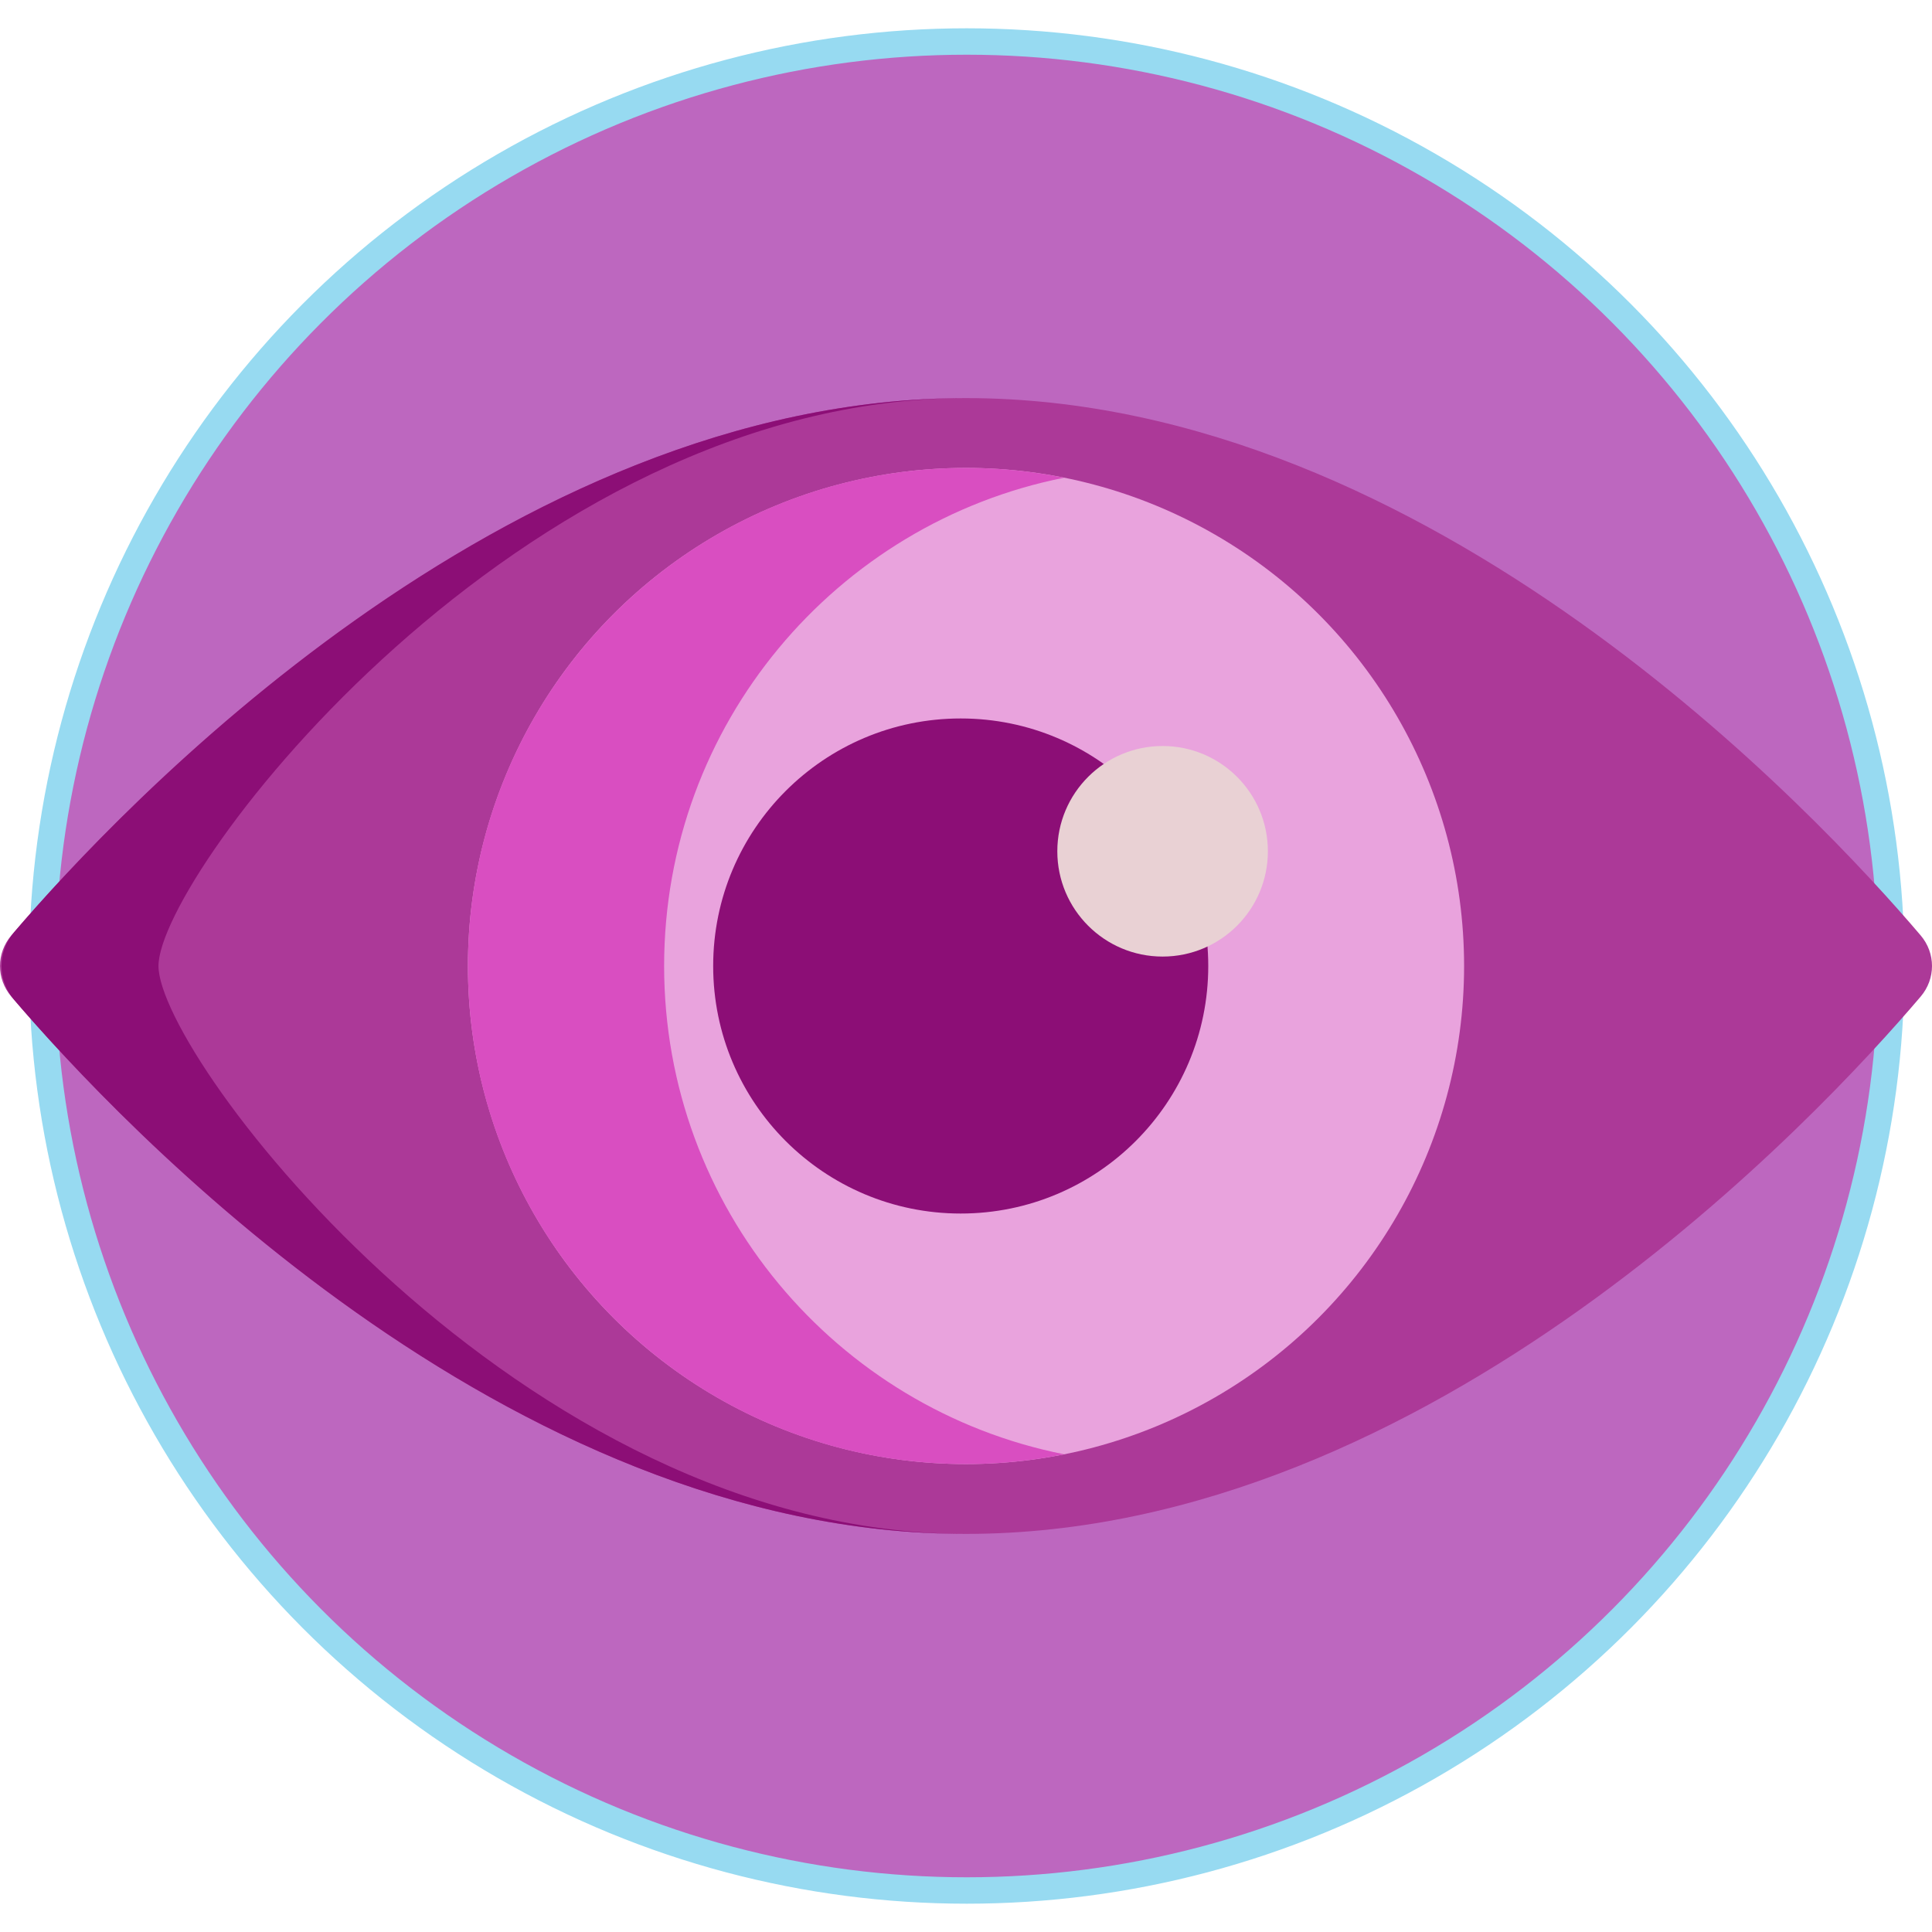 <?xml version="1.0" encoding="utf-8"?>
<!-- Generator: Adobe Illustrator 25.2.0, SVG Export Plug-In . SVG Version: 6.00 Build 0)  -->
<svg version="1.1" id="Layer_1" xmlns:svgjs="http://svgjs.com/svgjs"
	 xmlns="http://www.w3.org/2000/svg" xmlns:xlink="http://www.w3.org/1999/xlink" x="0px" y="0px" viewBox="0 0 512 512"
	 style="enable-background:new 0 0 512 512;" xml:space="preserve">
<style type="text/css">
	.st0{fill:#BD67BF;stroke:#97DAF1;stroke-width:7;stroke-miterlimit:10;}
	.st1{fill:#AC3998;}
	.st2{fill:#8C0E76;}
	.st3{fill:#E9A3DD;}
	.st4{fill:#D94EC1;}
	.st5{fill:#E9D1D4;}
</style>
<g>
	<circle class="st0" cx="256.2" cy="256" r="245"/>
	<path class="st1" d="M256,105.5c-123.2,0-226.4,111.1-253,142.4c-4,4.7-4,11.5,0,16.2c26.6,31.3,129.8,142.4,253,142.4
		s226.4-111.1,253-142.4c4-4.7,4-11.5,0-16.2C482.4,216.6,379.2,105.5,256,105.5z"/>
	<path class="st2" d="M42,256c0-24.3,95.8-150.5,214-150.5c-122.2,0-224.7,109.3-252.3,141.6c-4.4,5.1-4.4,12.7,0,17.8
		C31.3,297.2,133.8,406.5,256,406.5C137.8,406.5,42,280.3,42,256z"/>
	<circle class="st3" cx="256" cy="256" r="132"/>
	<path class="st4" d="M176,256c0-64,45.6-117.4,106-129.4c-8.4-1.7-17.1-2.6-26-2.6c-72.9,0-132,59.1-132,132s59.1,132,132,132
		c8.9,0,17.6-0.9,26-2.6C221.6,373.4,176,320,176,256L176,256z"/>
	<circle class="st2" cx="254.6" cy="256" r="65.6"/>
	<circle class="st5" cx="308.1" cy="225.6" r="27.9"/>
</g>
</svg>
